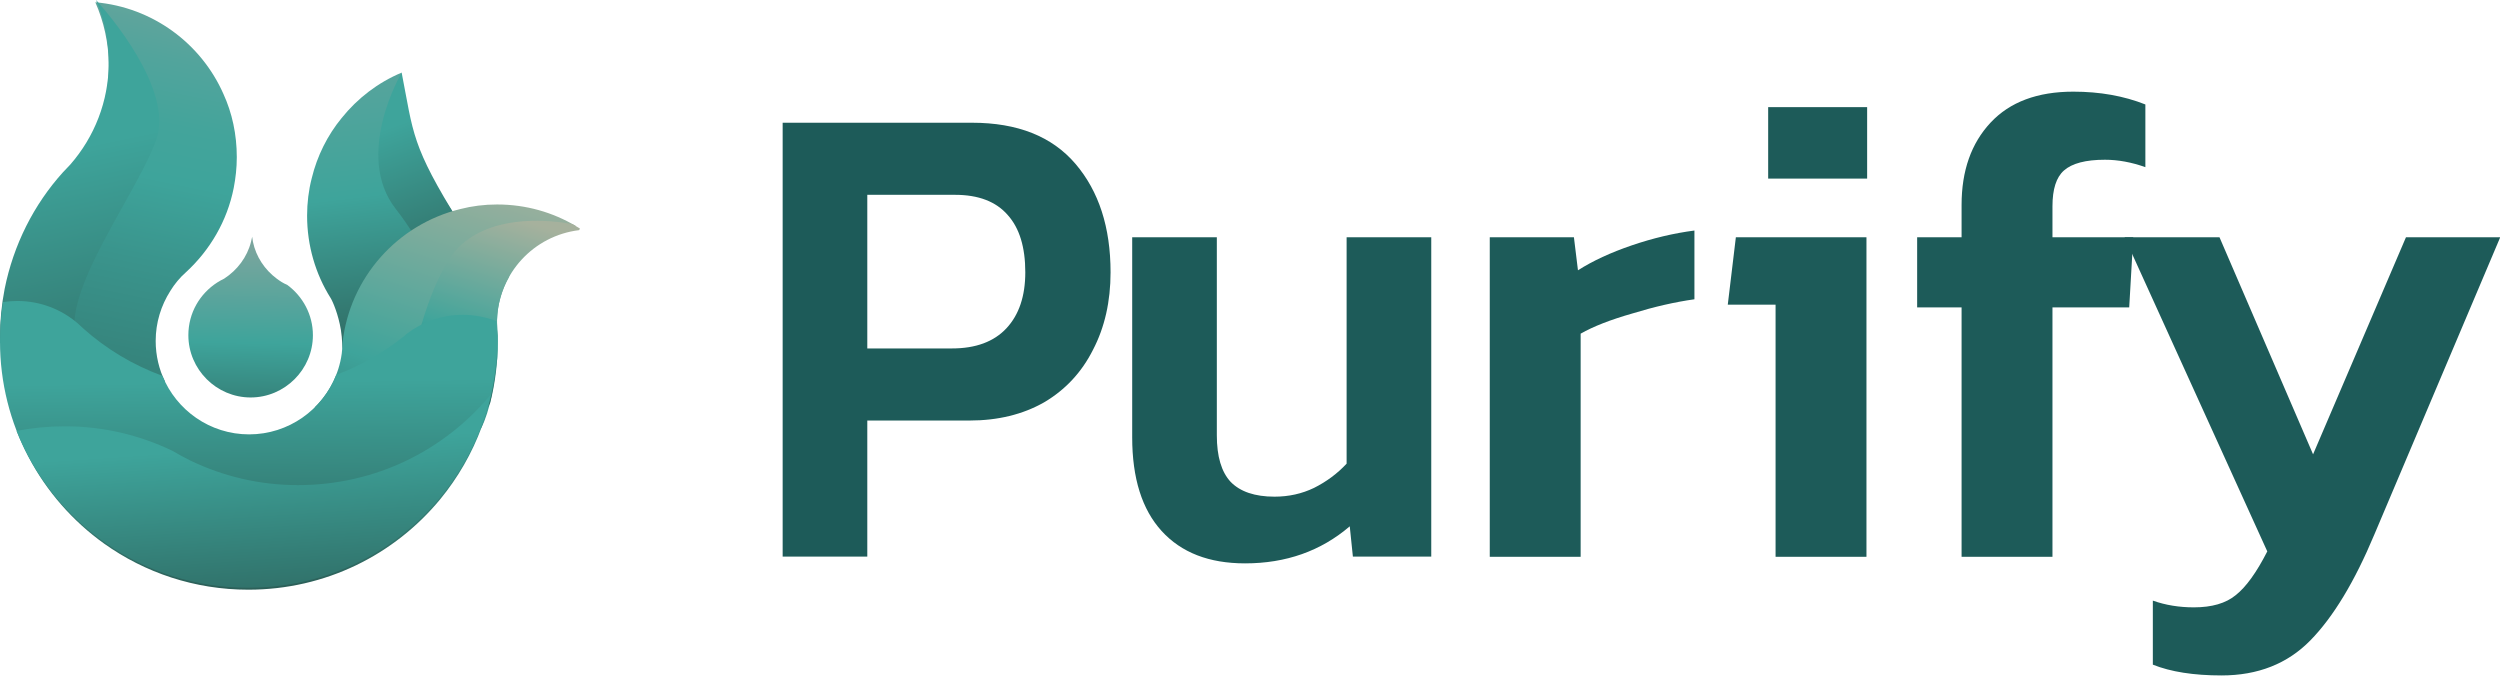 <svg width="3700" height="1000" viewBox="0 0 3700 1000" fill="none" xmlns="http://www.w3.org/2000/svg">
<path d="M2616.89 158.596H2763.36V264.351H2616.89V158.596ZM2627.85 450.919H2557.11L2569.07 351.15H2762.36V824.055H2627.85V450.919Z" fill="url(#paint0_linear)"/>
<path d="M2903.14 454.91H2837.38V351.15H2903.14V303.261C2903.14 252.711 2917.42 212.139 2945.99 181.543C2974.55 150.947 3015.4 135.649 3068.54 135.649C3107.73 135.649 3143.27 141.968 3175.15 154.605V247.39C3154.56 240.074 3134.63 236.416 3115.37 236.416C3086.81 236.416 3066.55 241.737 3054.59 252.379C3043.3 262.356 3037.65 279.981 3037.65 305.256V351.15H3157.22L3151.24 454.91H3037.65V824.055H2903.14V454.91Z" fill="url(#paint1_linear)"/>
<path d="M3287.83 999.649C3246.65 999.649 3212.77 994.328 3186.2 983.686V888.905C3204.8 895.557 3225.06 898.882 3246.98 898.882C3273.55 898.882 3294.14 892.896 3308.75 880.924C3324.03 868.951 3339.64 847.335 3355.58 816.074L3144.35 351.15H3284.84L3423.34 672.406L3560.84 351.15H3700.33L3514.01 791.132C3484.78 860.97 3453.23 913.182 3419.35 947.769C3385.48 982.356 3341.64 999.649 3287.83 999.649Z" fill="url(#paint2_linear)"/>
<path d="M1158.33 181.64H1438.56C1505.99 181.64 1557.03 201.916 1591.67 242.467C1626.31 283.019 1643.63 336.534 1643.63 403.012C1643.63 446.222 1634.97 484.447 1617.65 517.686C1600.95 550.925 1576.82 576.852 1545.27 595.465C1513.72 613.414 1476.92 622.389 1434.85 622.389H1283.6V823.817H1158.33V181.64ZM1408.87 515.692C1444.13 515.692 1471.04 505.72 1489.6 485.777C1508.16 465.833 1517.44 438.245 1517.44 403.012C1517.44 365.784 1508.78 337.531 1491.45 318.252C1474.13 298.309 1448.15 288.337 1413.51 288.337H1283.6V515.692H1408.87Z" fill="url(#paint3_linear)"/>
<path d="M1842.67 833.789C1789.47 833.789 1748.33 817.834 1719.26 785.925C1690.18 754.015 1675.65 707.813 1675.65 647.318V351.159H1800.91V644.327C1800.91 675.571 1807.72 698.506 1821.33 713.131C1835.56 727.757 1857.21 735.069 1886.28 735.069C1907.32 735.069 1926.8 730.748 1944.74 722.106C1963.3 712.799 1979.38 700.833 1992.99 686.208V351.159H2118.26V823.817H2002.27L1997.63 778.945C1954.95 815.507 1903.29 833.789 1842.67 833.789Z" fill="url(#paint4_linear)"/>
<path d="M2204.85 351.15H2329.4L2335.38 400.037C2357.3 386.069 2383.87 373.764 2415.09 363.122C2446.31 352.48 2477.19 345.164 2507.75 341.173V442.937C2479.19 446.928 2448.63 453.912 2416.08 463.889C2383.53 473.201 2357.96 483.178 2339.36 493.82V824.055H2204.85V351.15Z" fill="url(#paint5_linear)"/>
<path d="M728.717 513.149C728.717 523.959 728.148 534.77 727.01 545.58C722.364 599.4 594.654 576.729 530.177 538.968C499.905 521.24 509.42 518.108 504.502 488.154C500.813 465.688 492.734 446.504 489.202 440.889C467.014 405.612 454.498 363.508 454.498 319.128C454.498 300.352 456.774 281.576 461.325 263.937C469.29 230.937 484.651 200.212 505.701 174.608C529.026 145.591 559.179 122.263 594.452 107.469C593.314 116.004 592.745 124.539 592.745 133.642C592.745 186.557 610.951 235.489 641.104 274.748C643.948 278.162 646.224 281.576 649.068 284.421C649.068 284.421 649.068 284.99 649.637 284.99C657.602 295.231 665.567 306.042 672.394 317.421C702.547 365.784 722.459 421.544 727.579 481.286C727.579 482.993 727.579 484.131 727.579 485.838C727.579 492.097 728.148 498.924 728.717 505.183C728.717 507.459 728.717 510.304 728.717 513.149Z" fill="url(#paint6_linear)"/>
<path d="M594.452 107.469C594.452 107.469 522.768 229.23 585.918 309.456C649.068 389.681 722.459 563.788 714.494 566.632C706.529 569.477 753.75 447.717 680.928 331.077C608.106 214.437 612.089 197.367 594.452 107.469Z" fill="url(#paint7_linear)"/>
<path d="M463.1 496.079C463.1 546.718 421.569 588.253 370.935 588.253C320.301 588.253 278.77 546.718 278.77 496.079C278.77 463.079 295.838 434.63 321.439 418.129C324.853 415.854 328.266 414.147 331.68 412.44C351.023 399.922 365.815 380.577 371.504 357.818C372.073 355.542 372.642 353.266 373.211 350.421C373.78 352.697 373.78 355.542 374.349 357.818C378.9 380.008 391.985 399.353 409.622 412.44C414.173 415.854 419.293 419.267 424.982 421.543C448.308 438.613 463.1 465.923 463.1 496.079Z" fill="url(#paint8_linear)"/>
<path d="M735.612 477.872V473.32C736.356 450.445 742.631 428.968 753.166 410.201C754.247 405.894 755.409 401.703 756.662 397.646C788.607 345.45 834.784 336.312 852.704 334.773C818.247 314.234 778.622 302.627 735.612 302.627C716.838 302.627 698.632 304.903 680.996 309.455C588.262 332.214 517.716 410.733 506.907 507.459C506.907 512.579 506.338 518.269 505.769 523.39C501.592 554.199 487.112 581.894 465.902 602.844L550.714 746.428C550.714 746.428 667.342 684.41 712.286 633.202C725.389 607.519 731.249 570.367 735.872 530.922C736.454 522.419 736.75 513.836 736.75 505.183V497.217C736.181 490.958 735.612 484.131 735.612 477.872Z" fill="url(#paint9_linear)"/>
<path d="M244.381 565.156L217.327 569.477L71.684 497.786L105.909 247.061C140.118 206.936 161.004 154.84 161.004 97.797C161.004 63.658 153.608 31.796 141.092 3.347C225.861 10.743 297.545 64.227 330.542 138.763C343.627 167.212 350.454 199.074 350.454 232.644C350.454 248.575 348.747 263.369 345.903 278.162C336.231 327.094 310.63 370.336 275.357 402.767C266.254 410.733 258.289 420.406 252.031 430.647C238.377 452.268 230.412 477.303 230.412 504.614C230.412 526.314 235.436 546.862 244.381 565.156Z" fill="url(#paint10_linear)"/>
<path d="M735.612 477.872V473.32C737.842 404.758 789.76 348.756 857.132 340.624C857.578 339.735 857.978 338.937 858.33 338.235C854.771 335.975 851.153 333.812 847.479 331.749C816.395 325.964 735.385 316.465 683.84 361.232C618.984 417.561 585.418 648.565 591.107 669.617C592.278 673.949 593.473 681.054 594.88 689.421C600.312 721.712 608.908 772.82 631.5 756.101C642.98 747.605 682.443 677.299 725.433 596.456C732.826 567.281 736.75 536.697 736.75 505.183V497.217C736.181 490.958 735.612 484.131 735.612 477.872Z" fill="url(#paint11_linear)"/>
<path d="M142.108 0C158.194 17.735 258.211 132.195 230.981 207.609C221.341 234.306 202.339 268.373 182.201 304.476C140.537 379.171 94.012 462.58 115.491 507.459C138.4 555.327 50.998 527 0.081 507.306C0.027 504.708 0 502.104 0 499.493C0 475.027 2.276 451.13 6.827 427.802C19.912 362.37 50.065 302.628 93.303 254.834L93.872 254.265C95.578 252.558 97.285 250.709 98.992 248.86C100.699 247.011 102.405 245.161 104.112 243.454C139.385 203.057 161.004 150.142 161.004 92.107C161.004 58.903 154.007 27.851 142.108 0Z" fill="url(#paint12_linear)"/>
<path d="M497.596 554.833C533.542 541.233 566.775 522.221 596.227 498.925C597.934 497.787 599.64 496.08 601.347 494.373C624.673 476.735 653.688 465.924 684.978 465.924C702.046 465.924 719.114 469.338 734.474 475.028C735.612 485.269 735.612 494.942 735.612 504.614C735.612 593.944 703.753 675.307 651.412 739.032C583.711 820.965 481.874 872.742 367.522 872.742C288.087 872.742 214.434 847.533 154.228 804.635C60.836 737.814 7.62939e-06 628.527 7.62939e-06 505.183C7.62939e-06 485.442 1.482 466.072 4.445 447.072C11.143 445.985 18.372 445.441 25.601 445.441C59.736 445.441 91.027 457.958 114.922 478.442C116.059 479.579 117.34 480.717 118.62 481.855C119.9 482.993 121.18 484.131 122.318 485.269L122.886 485.838C156.902 516.276 196.707 540.297 240.414 556.259C260.911 606.992 310.671 642.875 368.66 642.875C427.248 642.875 477.462 606.181 497.596 554.833Z" fill="url(#paint13_linear)"/>
<path d="M726.509 583.702C694.65 724.808 581.435 835.189 438.636 863.069C415.311 867.62 391.416 869.896 366.953 869.896C211.638 869.896 78.511 773.739 24.463 637.754C47.789 633.203 71.684 630.927 96.147 630.927C153.039 630.927 207.086 644.013 255.445 667.341C263.978 672.462 272.512 677.014 281.615 681.565C329.973 704.893 384.02 717.98 440.912 717.98C556.972 717.98 658.808 665.634 726.509 583.702Z" fill="url(#paint14_linear)"/>
<defs>
<linearGradient id="paint0_linear" x1="2372.82" y1="-273.404" x2="2372.82" y2="1218.26" gradientUnits="userSpaceOnUse">
<stop stop-color="#1D5B59"/>
</linearGradient>
<linearGradient id="paint1_linear" x1="2372.82" y1="-273.404" x2="2372.82" y2="1218.26" gradientUnits="userSpaceOnUse">
<stop stop-color="#1D5B59"/>
</linearGradient>
<linearGradient id="paint2_linear" x1="2372.82" y1="-273.404" x2="2372.82" y2="1218.26" gradientUnits="userSpaceOnUse">
<stop stop-color="#1D5B59"/>
</linearGradient>
<linearGradient id="paint3_linear" x1="2372.82" y1="-273.404" x2="2372.82" y2="1218.26" gradientUnits="userSpaceOnUse">
<stop stop-color="#1D5B59"/>
</linearGradient>
<linearGradient id="paint4_linear" x1="2372.82" y1="-273.404" x2="2372.82" y2="1218.26" gradientUnits="userSpaceOnUse">
<stop stop-color="#1D5B59"/>
</linearGradient>
<linearGradient id="paint5_linear" x1="2372.82" y1="-273.404" x2="2372.82" y2="1218.26" gradientUnits="userSpaceOnUse">
<stop stop-color="#1D5B59"/>
</linearGradient>
<linearGradient id="paint6_linear" x1="615.54" y1="614.45" x2="521.101" y2="-195.768" gradientUnits="userSpaceOnUse">
<stop offset="0.159" stop-color="#317068"/>
<stop offset="0.406" stop-color="#3EA49B"/>
<stop offset="0.933" stop-color="#79A59D"/>
</linearGradient>
<linearGradient id="paint7_linear" x1="729.337" y1="580.746" x2="501.565" y2="-37.98" gradientUnits="userSpaceOnUse">
<stop offset="0.311" stop-color="#317068"/>
<stop offset="0.638" stop-color="#3EA49B"/>
</linearGradient>
<linearGradient id="paint8_linear" x1="366.861" y1="681.667" x2="375.519" y2="299.037" gradientUnits="userSpaceOnUse">
<stop offset="0.106" stop-color="#317068"/>
<stop offset="0.455" stop-color="#3EA49B"/>
<stop offset="0.819" stop-color="#79A59D"/>
</linearGradient>
<linearGradient id="paint9_linear" x1="572.754" y1="741.96" x2="826.995" y2="-45.682" gradientUnits="userSpaceOnUse">
<stop stop-color="#317068"/>
<stop offset="0.235" stop-color="#3EA49B"/>
<stop offset="0.641" stop-color="#A6B19D"/>
</linearGradient>
<linearGradient id="paint10_linear" x1="155.849" y1="778.986" x2="328.175" y2="-59.03" gradientUnits="userSpaceOnUse">
<stop stop-color="#317068"/>
<stop offset="0.172" stop-color="#337A72"/>
<stop offset="0.462" stop-color="#3A948C"/>
<stop offset="0.608" stop-color="#3EA49B"/>
<stop offset="0.702" stop-color="#43A49B"/>
<stop offset="0.815" stop-color="#52A49C"/>
<stop offset="0.937" stop-color="#6AA59C"/>
<stop offset="1" stop-color="#79A59D"/>
</linearGradient>
<linearGradient id="paint11_linear" x1="624.546" y1="772.081" x2="802.117" y2="219.529" gradientUnits="userSpaceOnUse">
<stop offset="0.351" stop-color="#317068"/>
<stop offset="0.488" stop-color="#3EA49B"/>
<stop offset="0.81" stop-color="#A6B19D"/>
</linearGradient>
<linearGradient id="paint12_linear" x1="215.045" y1="879.688" x2="3.317" y2="-137.262" gradientUnits="userSpaceOnUse">
<stop offset="0.284" stop-color="#317068"/>
<stop offset="0.644" stop-color="#3EA49B"/>
</linearGradient>
<linearGradient id="paint13_linear" x1="374.164" y1="1029.53" x2="364.68" y2="292.767" gradientUnits="userSpaceOnUse">
<stop offset="0.221" stop-color="#2C6059"/>
<stop offset="0.297" stop-color="#317068"/>
<stop offset="0.631" stop-color="#3EA49B"/>
</linearGradient>
<linearGradient id="paint14_linear" x1="400.274" y1="974.126" x2="353.13" y2="274.052" gradientUnits="userSpaceOnUse">
<stop offset="0.038" stop-color="#2C6059"/>
<stop offset="0.447" stop-color="#3EA49B"/>
</linearGradient>
</defs>
</svg>
